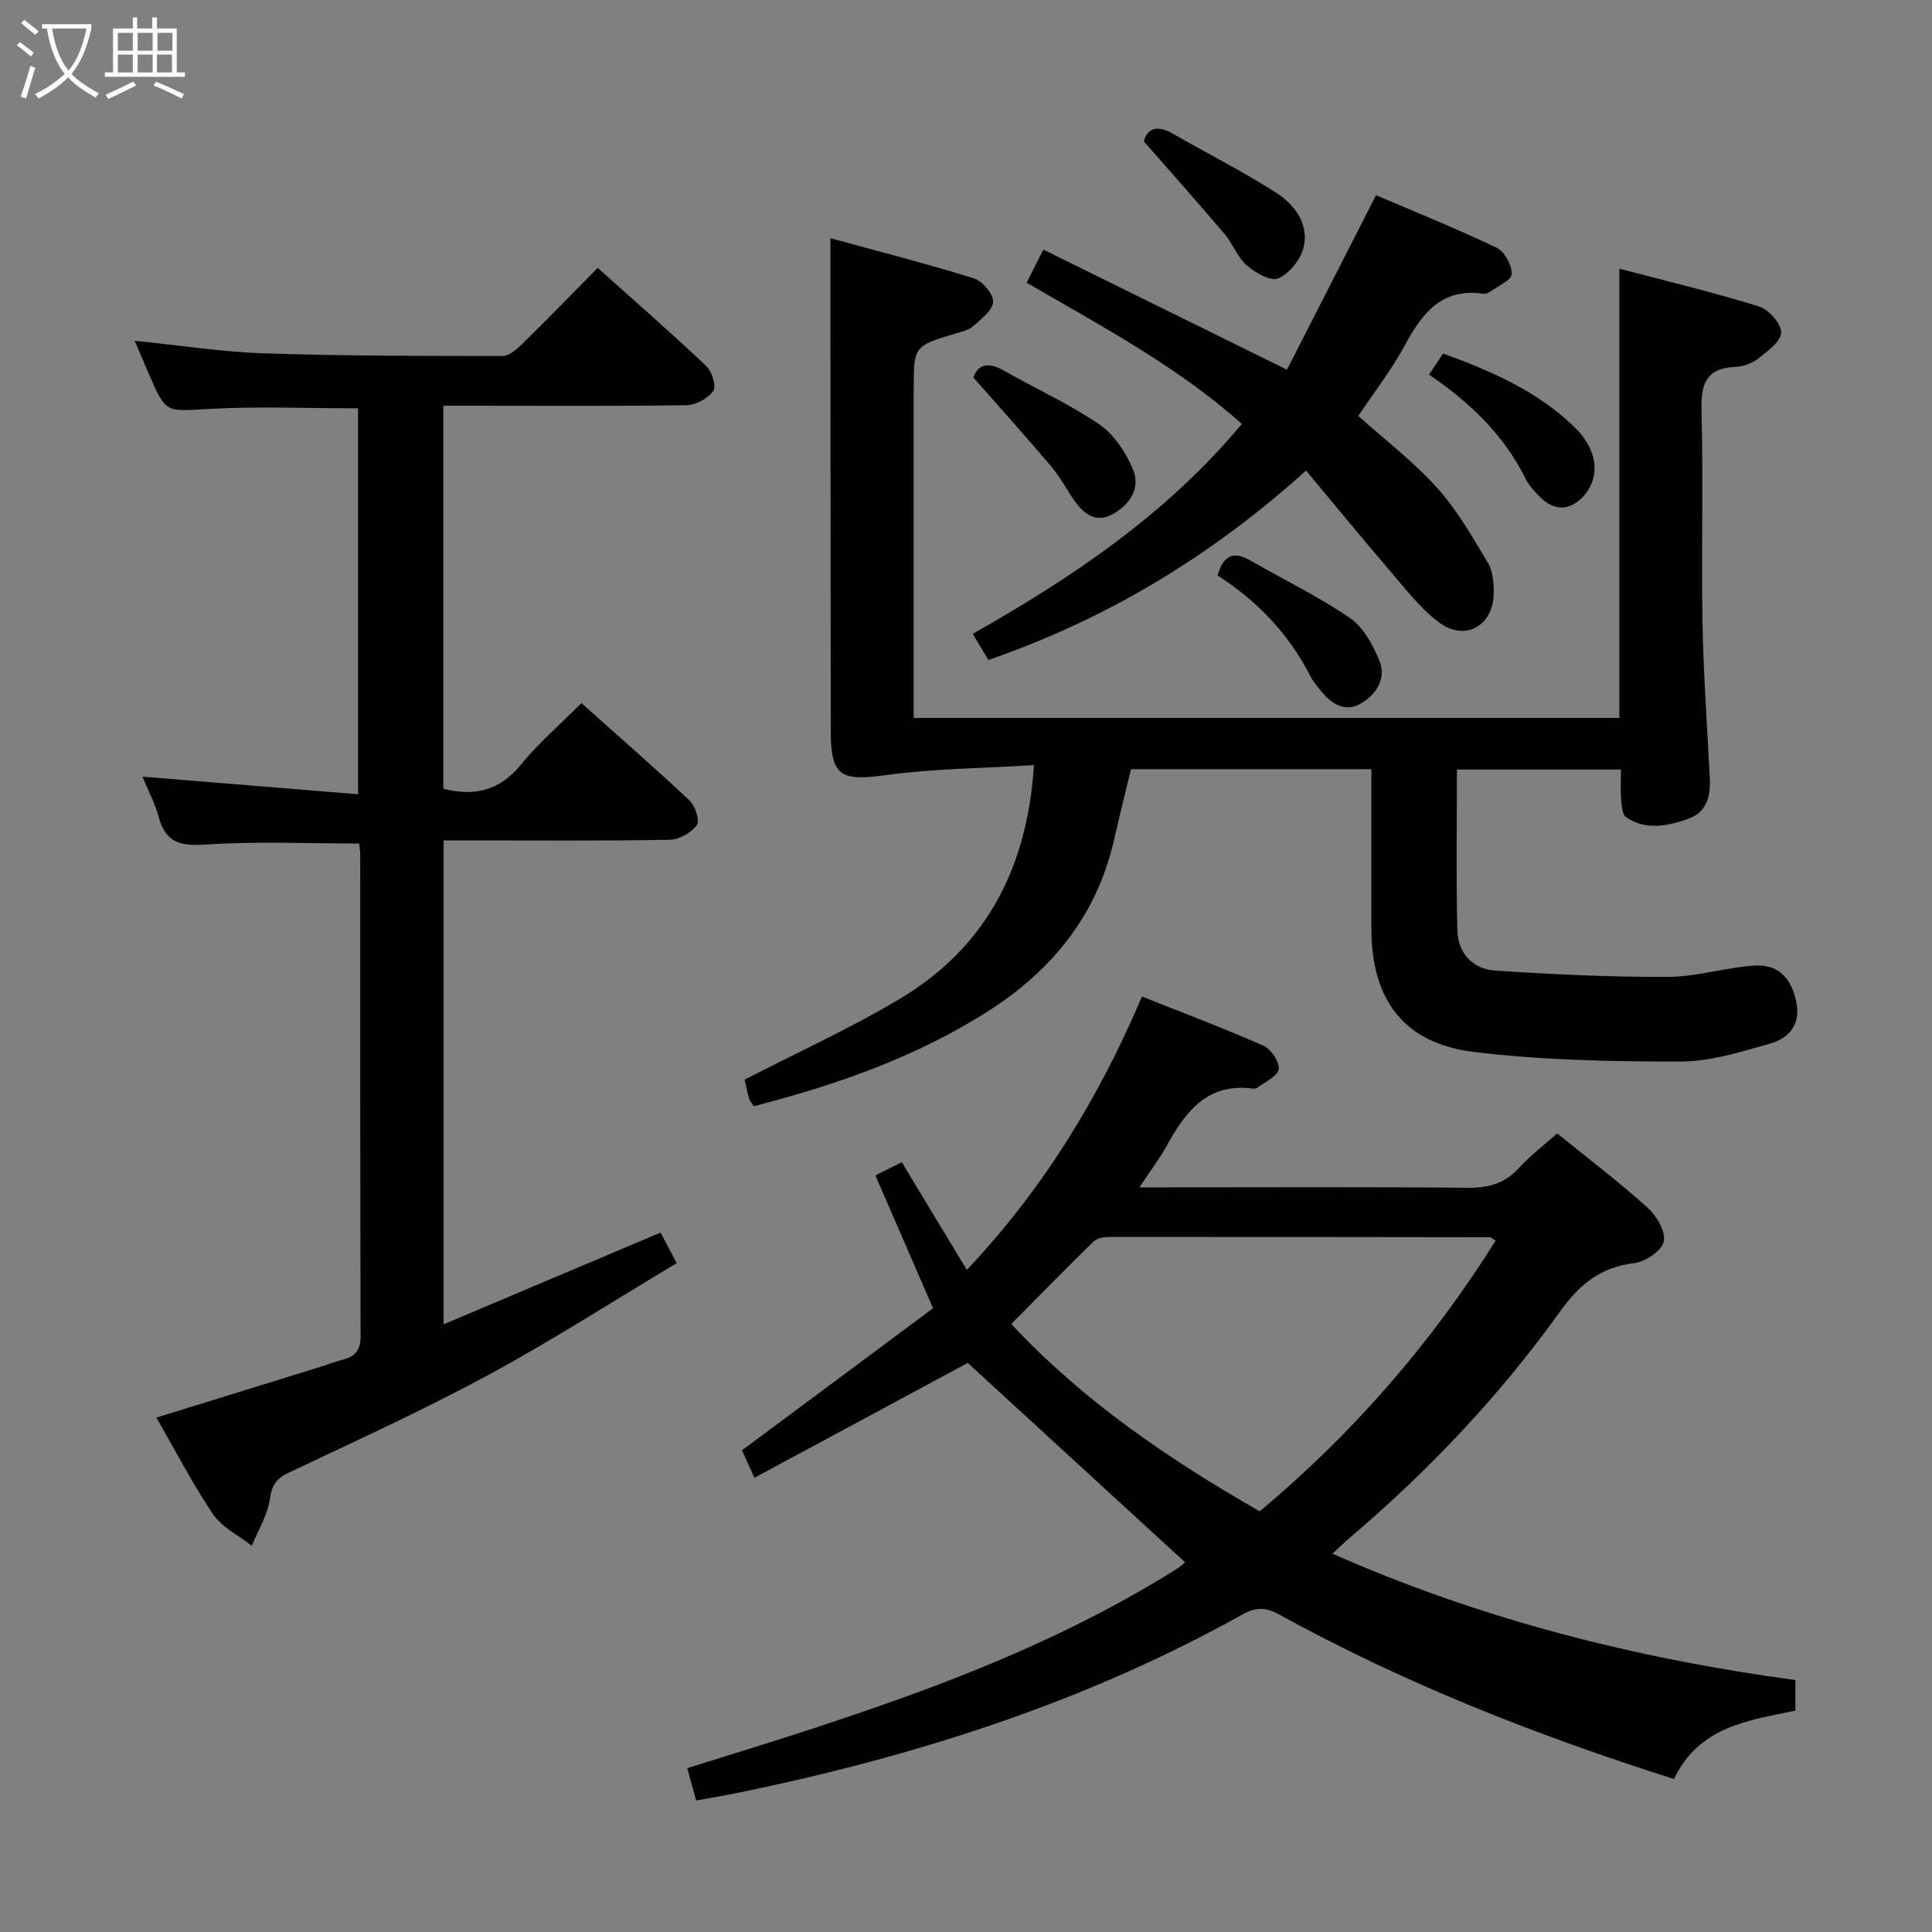 <svg enable-background="new 0 0 400 400" viewBox="0 0 400 400" xmlns="http://www.w3.org/2000/svg"><rect x="0" y="0" width="400" height="400" fill="#808080" stroke="none"/><g fill="#010100"><path d="m346.58 368.33c-28.62-9.1-55.93-19.84-81.77-34.08-2.84-1.57-4.88-1.5-7.69.07-32.51 18.14-67.53 29.26-103.82 36.76-2.91.6-5.84 1.09-9.16 1.7-.59-2.14-1.18-4.27-1.85-6.7 35.24-10.95 70.18-21.65 101.43-41.31.8-.51 1.5-1.18 1.65-1.3-15.17-13.91-30.19-27.69-45.01-41.29-14.1 7.59-28.93 15.57-44.17 23.78-1.27-2.82-2-4.43-2.57-5.69 13.4-9.96 26.54-19.73 39.56-29.41-4.2-9.67-7.95-18.32-11.94-27.5 1.9-.95 3.45-1.72 5.47-2.73 4.43 7.33 8.76 14.52 13.46 22.29 15.82-16.76 27.32-35.57 36.26-56.6 8.66 3.45 17.02 6.59 25.18 10.2 1.56.69 3.33 3.37 3.12 4.87-.21 1.45-2.82 2.58-4.41 3.81-.23.18-.65.21-.97.17-9.43-1.21-13.94 4.83-17.85 11.94-1.43 2.6-3.25 4.98-5.6 8.52h6.02c20.66 0 41.32-.11 61.97.09 4.3.04 7.67-.89 10.61-4.13 2.33-2.56 5.15-4.68 7.9-7.13 6.41 5.2 12.78 10.03 18.7 15.36 1.87 1.68 3.82 5 3.37 7.04-.43 1.92-3.85 4.19-6.18 4.47-7.02.84-11.33 4.47-15.38 10.12-12.46 17.37-27.11 32.84-43.42 46.7-1.12.95-2.16 1.99-3.61 3.33 30.83 13.6 62.71 21.67 95.84 26.16v6.33c-9.71 2-19.97 3.28-25.14 14.16zm-36.92-111.47c-.7-.42-.96-.71-1.22-.71-26.28-.04-52.57-.07-78.85-.05-1.08 0-2.48.25-3.18.94-5.66 5.52-11.18 11.18-17.04 17.09 14.96 15.99 32.56 27.96 51.44 38.77 19.32-16.14 35.5-34.79 48.85-56.04z"/><path d="m283.93 159.25c-16.94 0-33.21 0-49.77 0-1.16 4.82-2.38 9.62-3.46 14.44-3.53 15.68-12.76 27.13-26.1 35.65-15 9.58-31.52 15.29-48.54 19.69-.49-.79-.87-1.18-.99-1.63-.38-1.42-.67-2.86-.9-3.88 10.87-5.6 21.76-10.54 31.98-16.63 17.76-10.57 26.53-26.84 27.92-48.48-10.49.65-20.79.7-30.9 2.1-9.02 1.25-11.17.14-11.17-8.94-.02-28.83-.04-57.65-.07-86.48 0-4.93 0-9.85 0-15.77 9.75 2.67 19.79 5.23 29.67 8.3 1.78.55 4.08 3.24 4.02 4.86-.07 1.76-2.48 3.57-4.14 5.06-.93.83-2.38 1.13-3.65 1.51-8.66 2.61-8.66 2.6-8.66 11.79v61.99 5.81h146.11c0-30.71 0-61.42 0-93.01 9.6 2.53 19.34 4.85 28.89 7.81 2.02.63 4.66 3.6 4.6 5.42-.05 1.88-2.87 3.89-4.81 5.42-1.23.98-3.05 1.61-4.63 1.67-6.16.26-7.21 3.59-7.05 9.15.4 14.49-.06 28.99.2 43.48.19 10.79.95 21.57 1.51 32.36.2 3.78-.51 7.17-4.43 8.57-4.26 1.52-8.76 2.49-12.88-.32-.81-.55-.93-2.37-1.04-3.64-.16-1.95-.04-3.92-.04-6.22-11.41 0-22.65 0-33.96 0 0 11.12-.18 22.2.09 33.28.11 4.71 3.18 8.03 7.83 8.34 11.89.78 23.81 1.35 35.71 1.31 5.9-.02 11.77-1.88 17.69-2.33 5.08-.39 7.81 2.29 8.93 7.44 1.03 4.73-1.5 7.6-5.47 8.72-6.04 1.7-12.29 3.69-18.46 3.69-14.26.01-28.62-.27-42.76-1.98-14.53-1.75-21.24-10.77-21.27-25.47-.01-10.95 0-21.9 0-33.08z"/><path d="m91.79 163.31c6.69 1.69 11.8.24 16.13-5.08 3.65-4.48 8.11-8.29 12.46-12.65 7.6 6.78 15.11 13.32 22.36 20.14 1.18 1.11 2.2 4.18 1.55 5.08-1.15 1.58-3.63 3.03-5.57 3.06-13.66.26-27.33.14-40.99.14-1.82 0-3.65 0-5.89 0v100.19c15.17-6.41 29.91-12.65 44.92-19 .95 1.8 1.93 3.66 3.34 6.34-13.19 7.88-25.9 16.07-39.16 23.23-13.43 7.26-27.37 13.59-41.17 20.15-2.56 1.21-3.49 2.56-3.9 5.46-.47 3.33-2.43 6.45-3.74 9.66-2.72-2.14-6.15-3.79-8-6.51-4.27-6.3-7.78-13.12-11.76-20.02 11.53-3.57 22.72-7.02 33.9-10.49 1.59-.49 3.14-1.13 4.75-1.52 2.66-.65 3.65-2.1 3.64-4.96-.1-33.16-.07-66.32-.08-99.48 0-.81-.15-1.62-.22-2.41-10.65 0-21.1-.48-31.47.2-5.19.34-8.51-.09-10-5.6-.81-2.99-2.32-5.8-3.4-8.44 14.79 1.2 29.46 2.4 44.65 3.64 0-27.23 0-53.59 0-79.9-10.39 0-20.7-.44-30.95.13-8.81.49-8.79 1-12.29-7.06-.99-2.28-1.95-4.57-3.01-7.06 9.09.92 17.86 2.3 26.67 2.6 16.47.56 32.96.54 49.45.56 1.36 0 2.93-1.34 4.04-2.43 5.21-5.1 10.29-10.34 15.7-15.82 7.71 6.91 15.22 13.47 22.46 20.31 1.18 1.12 2.15 4.2 1.48 5.15-1.1 1.56-3.61 2.94-5.55 2.97-14.85.22-29.68.11-44.51.11-1.82 0-3.65 0-5.84 0z"/><path d="m270.41 97.43c-19.93 17.94-41.44 30.79-65.77 39.21-1.11-1.85-2.03-3.38-3.25-5.41 20.65-11.7 40.06-24.69 55.72-43.46-13.4-11.95-29.07-20.24-44.55-29.24 1.03-2.03 1.9-3.78 3.45-6.85 16.58 8.17 33.02 16.27 50.44 24.86 5.89-11.53 12.04-23.58 18.45-36.13 8.08 3.46 16.65 6.92 24.98 10.89 1.63.78 3.16 3.61 3.1 5.44-.04 1.27-2.85 2.48-4.47 3.66-.38.28-.97.48-1.42.42-8.69-1.27-12.7 4.13-16.31 10.8-2.75 5.08-6.36 9.71-9.56 14.5 5.6 5.02 11.47 9.49 16.32 14.88 4.15 4.61 7.3 10.17 10.52 15.54 1.03 1.72 1.22 4.16 1.2 6.27-.05 6.73-5.95 10.1-11.31 6.07-3.91-2.94-7-7.01-10.24-10.77-5.71-6.66-11.27-13.46-17.3-20.68z"/><path d="m201.55 78.18c.75-2.39 2.71-3.5 6.23-1.49 6.6 3.77 13.59 6.92 19.84 11.19 3.06 2.09 5.49 5.82 6.96 9.33 1.56 3.71-.5 7.12-4.05 9.16-3.53 2.02-6 .18-8-2.61-1.64-2.28-2.92-4.85-4.73-6.99-5.08-6.02-10.35-11.88-16.25-18.59z"/><path d="m236.8 29.25c.73-2.6 2.69-3.48 5.97-1.6 7.15 4.11 14.54 7.82 21.46 12.27 3.8 2.44 6.84 6.44 5.66 11.31-.6 2.5-2.92 5.39-5.22 6.4-1.54.68-4.79-1.17-6.56-2.71-1.93-1.67-2.85-4.44-4.55-6.45-5.31-6.26-10.78-12.39-16.76-19.22z"/><path d="m252.09 119.14c1.23-4.39 3.44-5.02 6.8-3.09 6.88 3.95 14.06 7.44 20.59 11.89 2.77 1.89 4.73 5.52 6.08 8.77 1.52 3.66-.52 6.99-3.72 8.9-3.26 1.95-6.06.22-8.26-2.44-.85-1.02-1.71-2.07-2.31-3.24-4.44-8.64-10.87-15.46-19.18-20.79z"/><path d="m295.87 77.56c1.08-1.63 1.9-2.85 2.9-4.36 9.99 3.61 19.52 7.78 27.17 15.19 4.86 4.71 5.44 10.25 2.04 14.18-2.73 3.15-6.08 3.36-9.01.44-1.17-1.16-2.38-2.42-3.1-3.87-4.48-9.04-11.46-15.77-20-21.58z"/></g><path d="m6.4 11.7c-1-.8-1.9-1.6-2.9-2.3l.6-.7c.9.7 1.9 1.4 2.9 2.2zm-2.1 8.3c.7-2.1 1.4-4.2 2-6.4.2.1.6.3 1 .4-.7 2.3-1.3 4.4-1.9 6.4zm3-12.8c-1.1-.9-2.1-1.7-2.9-2.4l.6-.7c1 .8 2 1.5 3 2.4zm1.4-1.3v-.9h10.2v.9c-.9 4.2-2.3 7.3-4.1 9.4 1.3 1.4 3.2 2.7 5.7 4-.2.2-.4.5-.7.9-2.5-1.4-4.4-2.7-5.7-4.2-1.4 1.5-3.5 3-6.1 4.4 0 0 0 0-.1-.1-.3-.4-.5-.7-.7-.8 2.7-1.3 4.7-2.8 6.2-4.2-1.8-2.2-3-5.3-3.7-9.4zm9.2 0h-7.1c.6 3.8 1.7 6.7 3.4 8.7 1.7-2 2.9-4.8 3.7-8.7z" fill="#fafbfa"/><path d="m31.6 3.6h.9v2.3h4.1v9.1h1.7v.9h-16.6v-.9h1.7v-9.1h4.1v-2.3h.9v2.3h3.1v-2.3zm-4 13.3.6.8c-1.9.9-3.8 1.9-5.8 2.8-.2-.3-.3-.6-.5-.9 2-.9 3.9-1.8 5.7-2.7zm-3.2-10.1v3.7h3.1v-3.7zm0 4.5v3.7h3.1v-3.7zm4.1-4.5v3.7h3.1v-3.7zm0 4.5v3.7h3.1v-3.7zm9.1 9.1c-2.1-1.1-4.1-2-5.8-2.7l.5-.8c2.2.9 4.1 1.8 5.8 2.6zm-1.9-13.6h-3.1v3.7h3.1zm-3.2 4.5v3.7h3.1v-3.7z" fill="#fafbfa"/></svg>